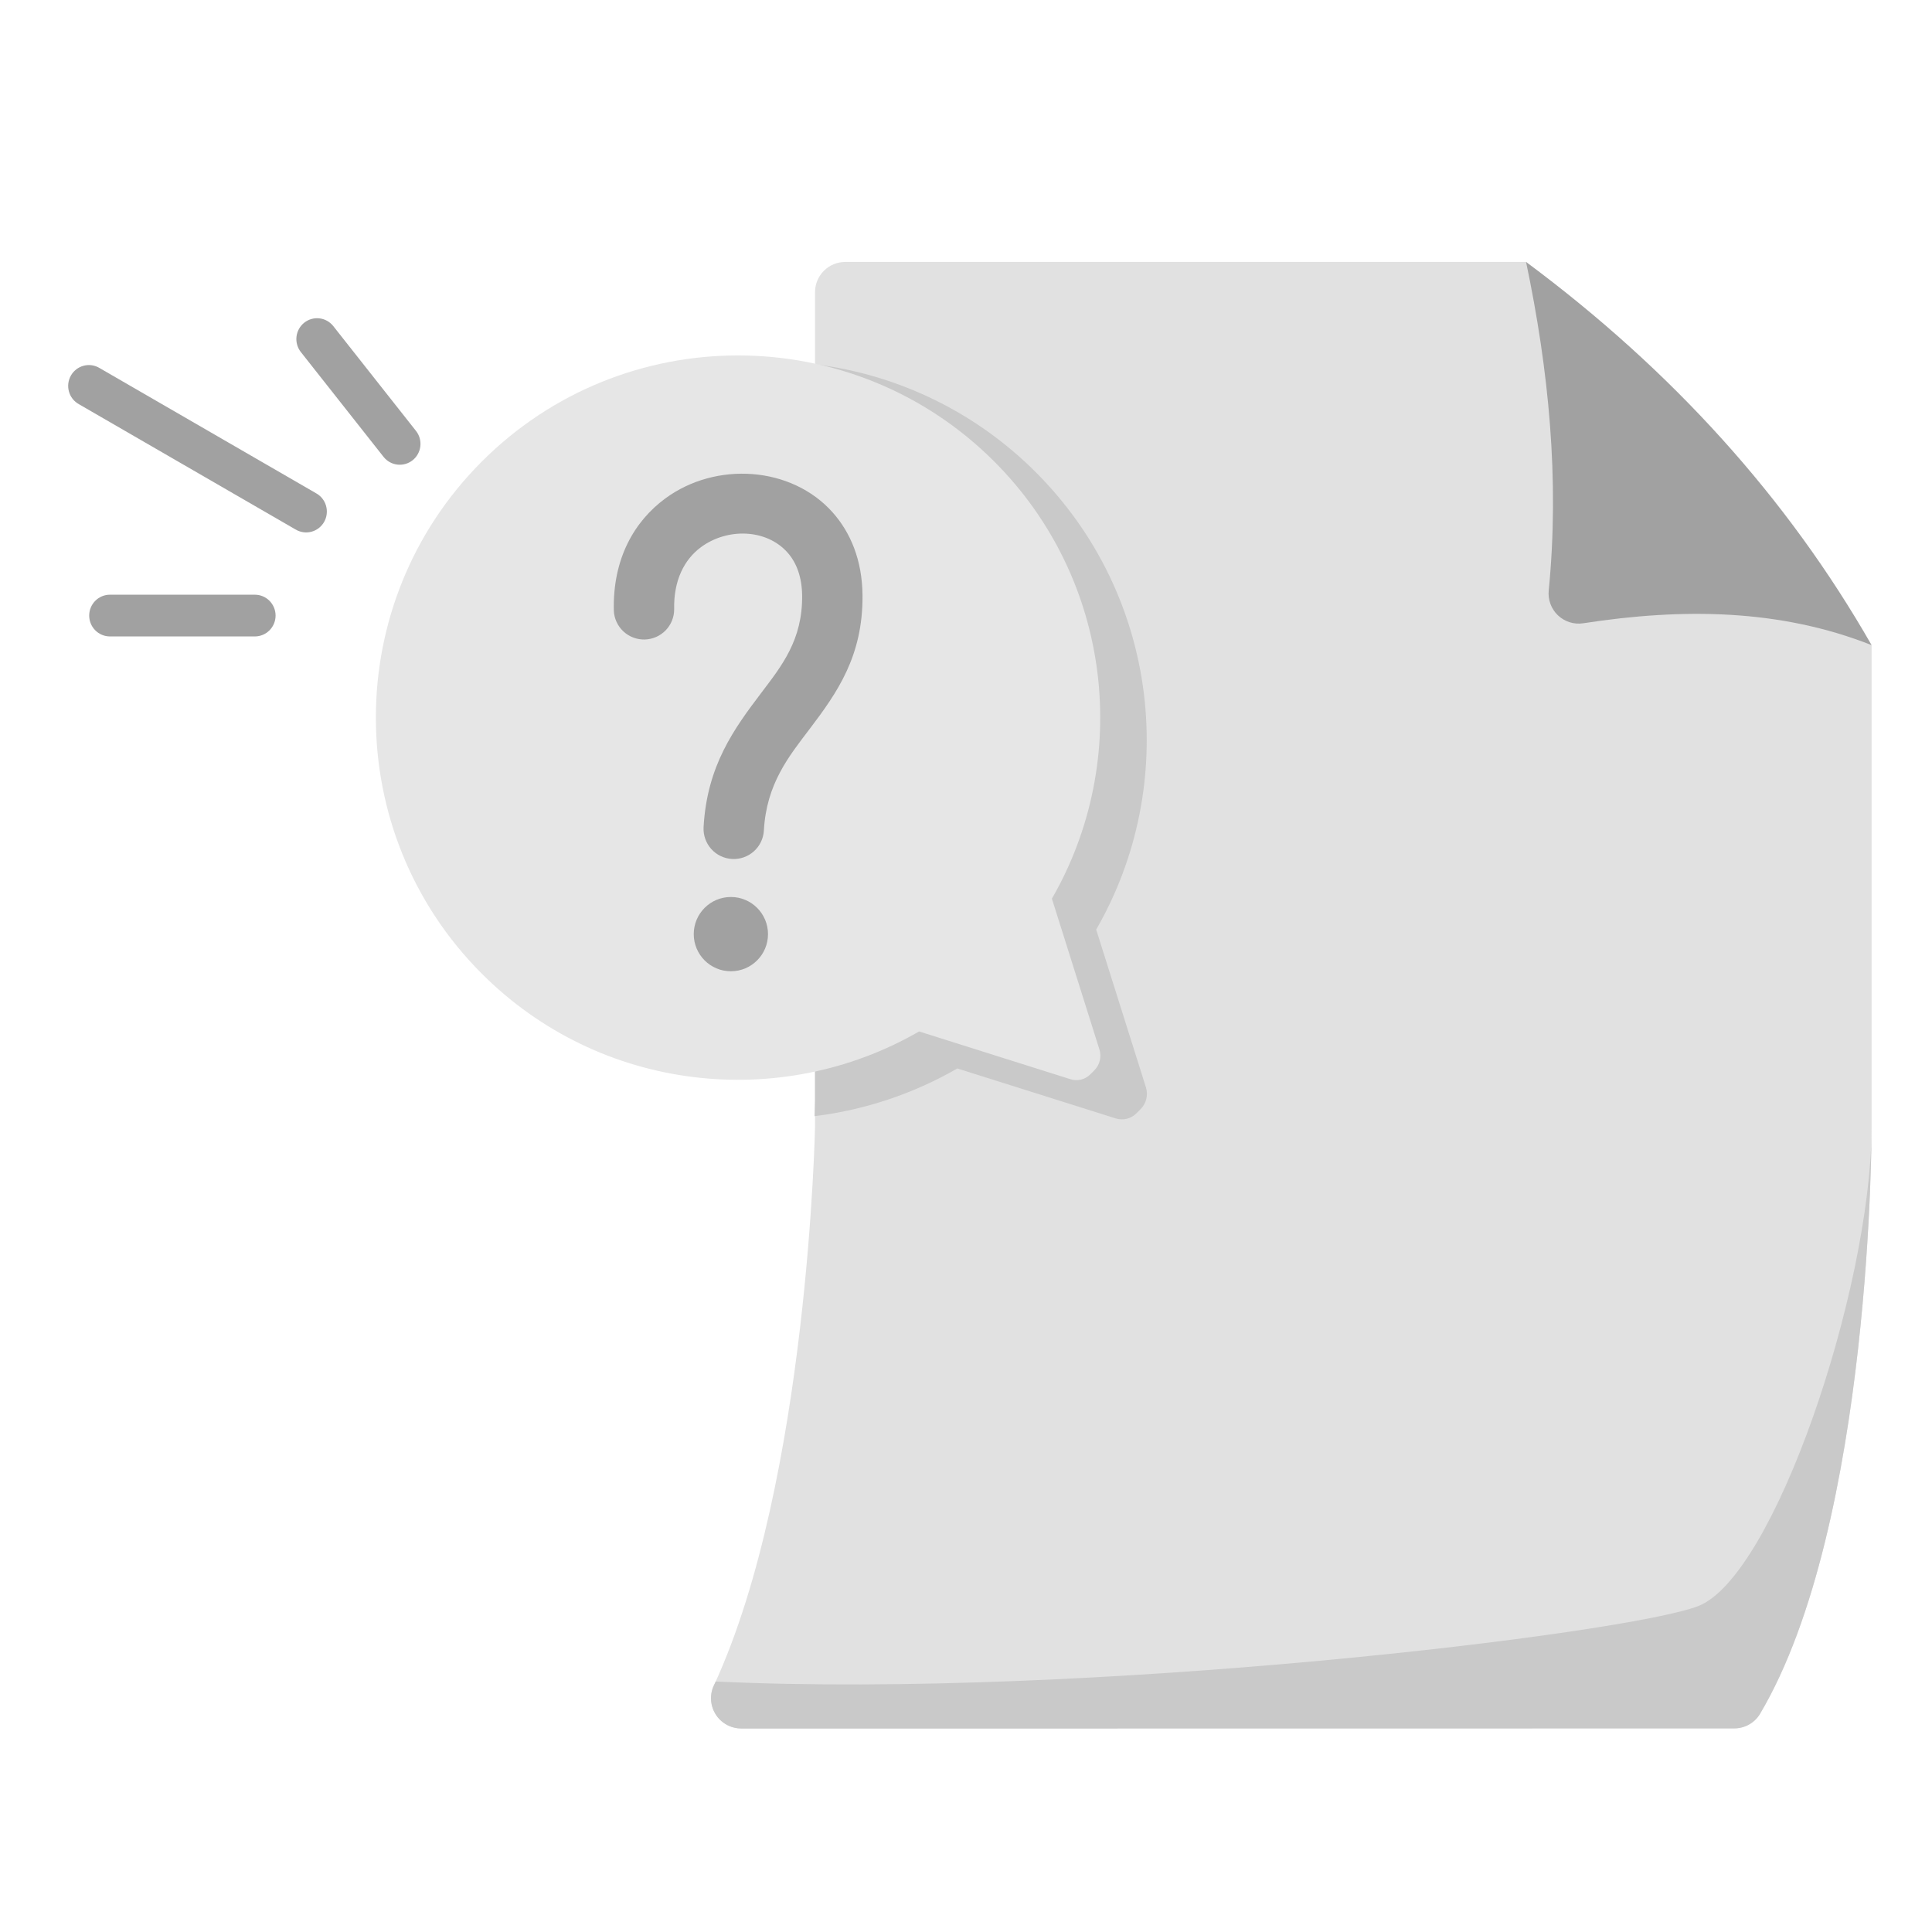 <svg width="120" height="120" viewBox="0 0 120 120" fill="none" xmlns="http://www.w3.org/2000/svg">
<path fill-rule="evenodd" clip-rule="evenodd" d="M50.623 18.145C50.623 17.647 50.821 17.17 51.173 16.819C51.524 16.467 52.001 16.27 52.498 16.27H94.787L116.248 40.069V69.981C116.248 69.981 116.316 94.688 109.298 106.483C109.13 106.75 108.897 106.969 108.62 107.122C108.344 107.274 108.034 107.353 107.719 107.353C100.543 107.359 57.941 107.359 46.033 107.359C45.71 107.358 45.393 107.273 45.112 107.113C44.831 106.953 44.596 106.724 44.43 106.447C44.264 106.17 44.172 105.854 44.163 105.531C44.154 105.208 44.229 104.888 44.38 104.603C50.198 91.971 50.623 69.981 50.623 69.981V18.145Z" fill="#E1E1E1"/>
<path fill-rule="evenodd" clip-rule="evenodd" d="M116.248 69.981C116.248 69.981 116.316 94.688 109.298 106.483C109.13 106.75 108.897 106.97 108.62 107.122C108.344 107.274 108.034 107.354 107.719 107.353C100.543 107.359 57.941 107.359 46.033 107.359C45.71 107.358 45.393 107.273 45.112 107.113C44.831 106.954 44.596 106.724 44.43 106.447C44.264 106.17 44.172 105.855 44.163 105.531C44.154 105.208 44.229 104.889 44.38 104.603L44.453 104.442C67.541 105.527 101.07 101.483 105.486 99.754C110.203 97.907 116.155 80.185 116.247 70.213L116.248 69.981Z" fill="#C9C9C9"/>
<path fill-rule="evenodd" clip-rule="evenodd" d="M116.248 40.069C110.556 37.821 104.53 37.757 98.344 38.711C98.061 38.756 97.771 38.735 97.498 38.649C97.224 38.564 96.974 38.417 96.766 38.219C96.558 38.022 96.399 37.779 96.3 37.51C96.201 37.241 96.165 36.953 96.195 36.668C96.874 29.741 96.19 22.965 94.787 16.27C103.858 23.005 111.021 30.93 116.248 40.069Z" fill="#A1A1A1"/>
<path fill-rule="evenodd" clip-rule="evenodd" d="M50.624 22.627C55.816 23.269 60.643 25.63 64.338 29.334C72.031 37.027 73.279 48.739 68.086 57.737L71.174 67.53C71.249 67.766 71.257 68.018 71.199 68.258C71.14 68.498 71.017 68.718 70.842 68.893C70.753 68.98 70.666 69.067 70.579 69.156C70.415 69.319 70.209 69.435 69.983 69.49C69.758 69.544 69.522 69.537 69.301 69.467L59.459 66.364C56.733 67.936 53.718 68.944 50.594 69.326C50.616 68.706 50.624 68.364 50.624 68.364V22.627Z" fill="#C9C9C9"/>
<path fill-rule="evenodd" clip-rule="evenodd" d="M57.087 64.065C48.484 69.032 37.287 67.838 29.931 60.482C21.151 51.702 21.151 37.444 29.931 28.663C38.712 19.881 52.969 19.881 61.752 28.663C69.106 36.017 70.3 47.215 65.335 55.817L68.286 65.181C68.358 65.406 68.366 65.647 68.31 65.876C68.254 66.106 68.136 66.315 67.969 66.482L67.718 66.734C67.561 66.89 67.364 67.001 67.149 67.054C66.933 67.107 66.707 67.1 66.496 67.034L57.087 64.065Z" fill="#E6E6E6"/>
<path fill-rule="evenodd" clip-rule="evenodd" d="M41.874 37.842C41.833 36.053 42.502 34.75 43.539 33.985C45.167 32.785 47.597 32.836 48.917 34.322C49.485 34.962 49.813 35.866 49.822 37.009C49.845 39.751 48.557 41.354 47.299 43.015C45.604 45.252 43.91 47.551 43.7 51.389C43.676 51.884 43.849 52.368 44.18 52.736C44.512 53.105 44.976 53.326 45.471 53.353C45.966 53.38 46.451 53.21 46.821 52.88C47.191 52.551 47.415 52.088 47.445 51.593C47.604 48.678 48.999 46.979 50.287 45.28C52.012 43.006 53.602 40.737 53.572 36.979C53.554 34.771 52.817 33.066 51.722 31.832C49.162 28.951 44.465 28.641 41.314 30.966C39.424 32.361 38.049 34.671 38.126 37.93C38.148 38.42 38.361 38.882 38.719 39.217C39.078 39.551 39.553 39.732 40.043 39.721C40.534 39.709 41 39.506 41.342 39.155C41.684 38.804 41.875 38.332 41.874 37.842Z" fill="#A1A1A1"/>
<path d="M45.396 60.327C46.67 60.327 47.702 59.294 47.702 58.021C47.702 56.747 46.67 55.714 45.396 55.714C44.122 55.714 43.09 56.747 43.09 58.021C43.09 59.294 44.122 60.327 45.396 60.327Z" fill="#A1A1A1"/>
<path fill-rule="evenodd" clip-rule="evenodd" d="M18.682 21.861L23.827 28.381C24.04 28.649 24.349 28.82 24.687 28.858C25.025 28.896 25.364 28.798 25.631 28.585C25.897 28.372 26.068 28.061 26.108 27.721C26.148 27.381 26.052 27.039 25.842 26.77L20.697 20.25C20.484 19.983 20.175 19.811 19.837 19.773C19.499 19.735 19.16 19.833 18.893 20.046C18.627 20.259 18.456 20.57 18.416 20.91C18.377 21.25 18.472 21.592 18.682 21.861ZM4.9 25.105L18.344 32.879C18.491 32.969 18.654 33.029 18.824 33.055C18.994 33.081 19.168 33.072 19.334 33.029C19.501 32.986 19.657 32.91 19.794 32.805C19.931 32.7 20.046 32.569 20.131 32.419C20.217 32.269 20.272 32.102 20.292 31.93C20.313 31.759 20.299 31.584 20.252 31.418C20.205 31.251 20.125 31.096 20.017 30.961C19.909 30.826 19.775 30.714 19.624 30.632L6.181 22.858C6.034 22.77 5.872 22.712 5.702 22.687C5.533 22.663 5.361 22.673 5.196 22.716C5.031 22.76 4.876 22.836 4.74 22.94C4.604 23.045 4.49 23.175 4.405 23.325C4.32 23.474 4.265 23.639 4.244 23.809C4.223 23.98 4.236 24.153 4.282 24.319C4.328 24.485 4.406 24.64 4.512 24.774C4.618 24.909 4.75 25.022 4.9 25.105ZM6.827 39.53H15.831C16.172 39.53 16.499 39.393 16.74 39.15C16.981 38.907 17.117 38.578 17.117 38.234C17.117 37.891 16.981 37.561 16.74 37.318C16.499 37.075 16.172 36.938 15.831 36.938H6.827C6.485 36.938 6.158 37.075 5.917 37.318C5.676 37.561 5.54 37.891 5.54 38.234C5.54 38.578 5.676 38.907 5.917 39.15C6.158 39.393 6.485 39.53 6.827 39.53Z" fill="#A1A1A1"/>
</svg>
